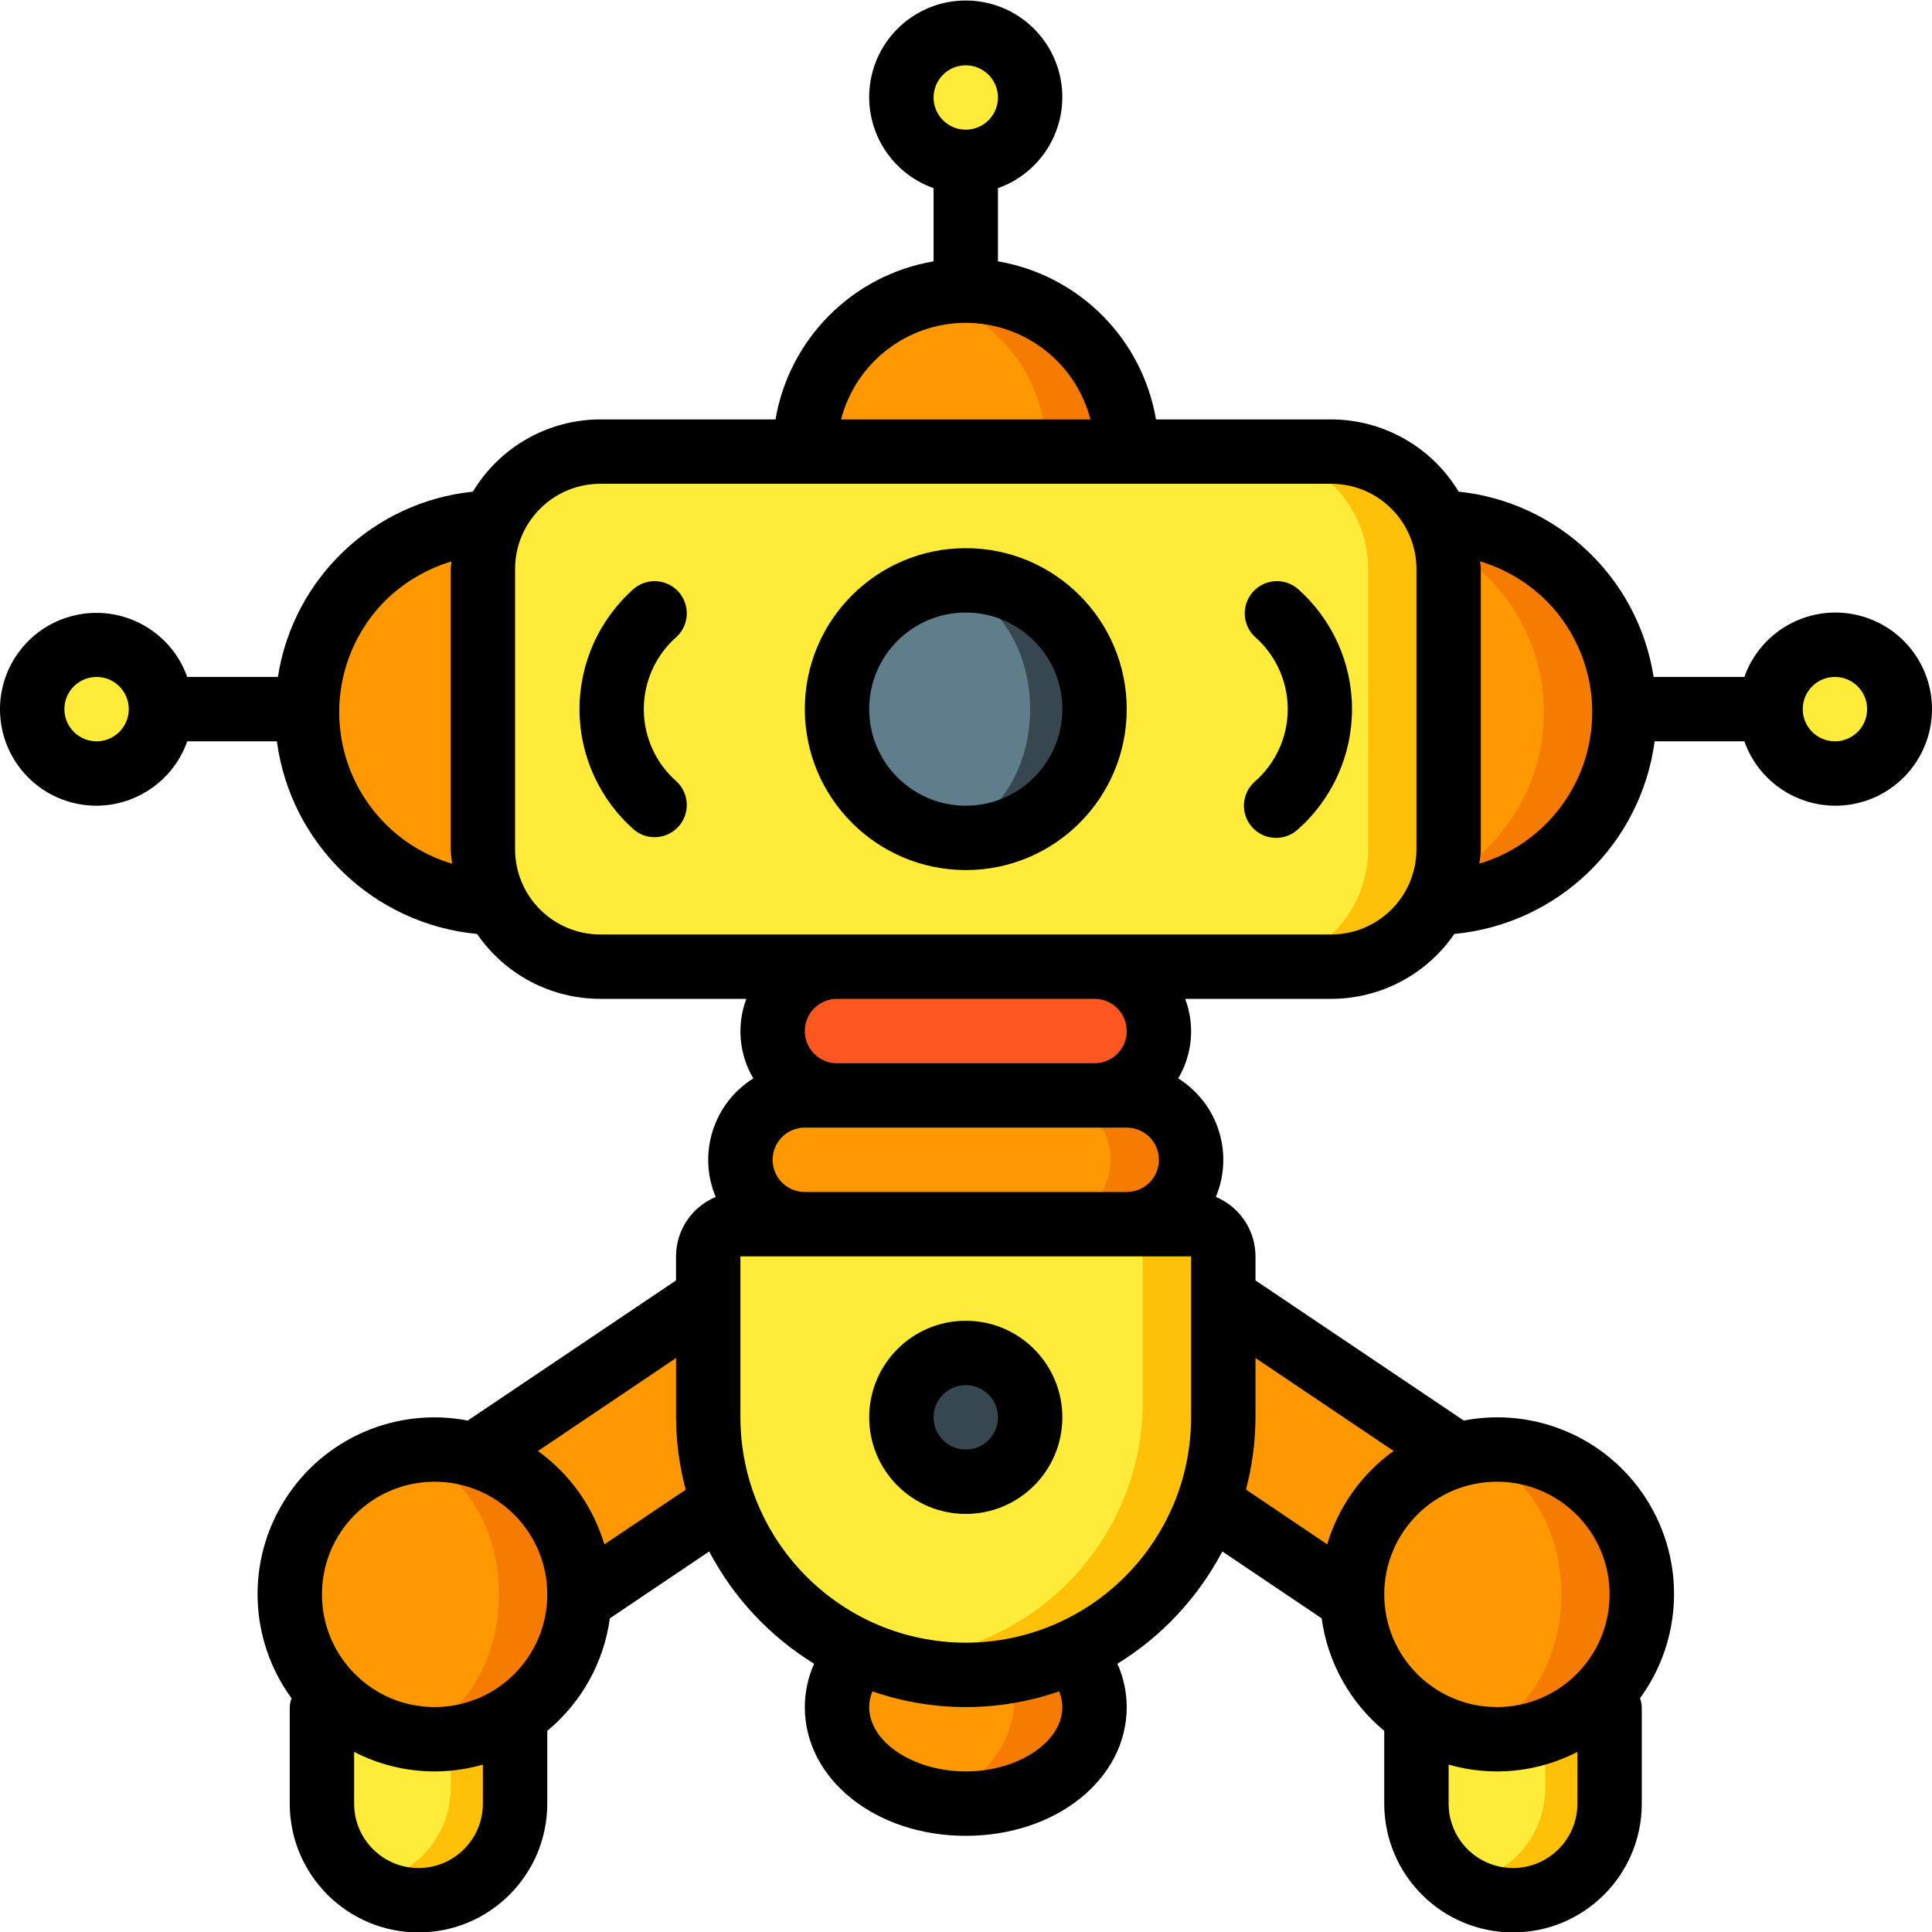 <svg height="512pt" viewBox="0 0 512.136 512" width="512pt" xmlns="http://www.w3.org/2000/svg"><path d="m221.871 239.109h68.266v99.199h-68.266zm0 0" fill="#f0c419"/><path d="m298.672 119.641-42.668 4.266-10.664-1.023-32-3.242c-.082-19.48 13.113-36.512 32-41.301 3.477-.93 7.062-1.391 10.664-1.367 11.328-.031 22.199 4.453 30.207 12.461 8.012 8.008 12.496 18.883 12.461 30.207zm0 0" fill="#f57c00"/><path d="m277.34 119.641-32 3.242-32-3.242c-.082-19.48 13.113-36.512 32-41.301 18.883 4.789 32.078 21.82 32 41.301zm0 0" fill="#ff9801"/><path d="m273.07 25.773c0 9.426-7.641 17.066-17.066 17.066-9.426 0-17.066-7.641-17.066-17.066 0-9.426 7.641-17.066 17.066-17.066 9.426 0 17.066 7.641 17.066 17.066zm0 0" fill="#ffeb3a"/><path d="m187.738 343.898-62.039 41.727 27.82 38.484 38.145-25.684zm0 0" fill="#ff9801"/><path d="m140.805 450.223v23.551c0 14.141-11.461 25.602-25.602 25.602-3.688.008-7.332-.809-10.664-2.391-9.109-4.125-14.957-13.211-14.934-23.211v-25.598h5.801zm0 0" fill="#fec108"/><path d="m153.605 422.574c.012 10.188-4.027 19.965-11.234 27.168-7.203 7.203-16.977 11.246-27.168 11.23-3.609.012-7.203-.504-10.664-1.535-16.387-4.777-27.648-19.797-27.648-36.863 0-17.066 11.262-32.086 27.648-36.863 3.461-1.031 7.055-1.547 10.664-1.535 10.191-.016 19.965 4.027 27.168 11.23 7.207 7.203 11.246 16.98 11.234 27.168zm0 0" fill="#f57c00"/><path d="m324.27 343.898 62.039 41.727-27.82 38.484-38.141-25.684zm0 0" fill="#ff9801"/><path d="m422.406 448.176v25.598c0 14.141-11.465 25.602-25.602 25.602-2.914.016-5.809-.504-8.535-1.535-10.254-3.539-17.117-13.219-17.066-24.066v-23.551l34.137-1.535 11.262-.512zm0 0" fill="#fec108"/><path d="m119.473 450.223v23.551c.02 10-5.824 19.086-14.934 23.211-9.109-4.125-14.957-13.211-14.934-23.211v-24.918zm0 0" fill="#ffeb3a"/><path d="m409.605 448.688v25.086c.051 10.848-6.812 20.527-17.066 24.066-10.258-3.539-17.121-13.219-17.066-24.066v-23.551zm0 0" fill="#ffeb3a"/><path d="m435.203 422.574c.016 10.188-4.027 19.965-11.23 27.168-7.203 7.203-16.98 11.246-27.168 11.23-3.613.012-7.203-.504-10.668-1.535-16.383-4.777-27.648-19.797-27.648-36.863 0-17.066 11.266-32.086 27.648-36.863 3.465-1.031 7.055-1.547 10.668-1.535 10.188-.016 19.965 4.027 27.168 11.23s11.246 16.98 11.23 27.168zm0 0" fill="#f57c00"/><path d="m132.27 422.574c0-20.359-12.414-36.863-27.73-36.863-15.316 0-27.734 16.504-27.734 36.863s12.418 36.863 27.734 36.863c15.316 0 27.73-16.504 27.73-36.863zm0 0" fill="#ff9801"/><path d="m413.871 422.574c0-20.359-12.418-36.863-27.734-36.863-15.316 0-27.73 16.504-27.73 36.863s12.414 36.863 27.73 36.863c15.316 0 27.734-16.504 27.734-36.863zm0 0" fill="#ff9801"/><path d="m290.137 452.441c0 14.164-15.273 25.598-34.133 25.598-3.602.039-7.191-.422-10.664-1.363-12.477-1.703-22.168-11.715-23.469-24.234.066-5.465 2.234-10.691 6.059-14.594h56.148c3.824 3.902 5.996 9.129 6.059 14.594zm0 0" fill="#f57c00"/><path d="m268.805 452.441c-1.301 12.52-10.992 22.531-23.465 24.234-12.477-1.703-22.168-11.715-23.469-24.234.066-5.465 2.234-10.691 6.059-14.594h34.816c3.824 3.902 5.992 9.129 6.059 14.594zm0 0" fill="#ff9801"/><path d="m131.957 138.414c-26.371 1.945-46.773 23.906-46.773 50.348 0 26.441 20.402 48.402 46.773 50.348zm0 0" fill="#ff9801"/><path d="m46.938 187.906c0 9.426-7.641 17.066-17.066 17.066-9.426 0-17.066-7.641-17.066-17.066s7.641-17.066 17.066-17.066c9.426 0 17.066 7.641 17.066 17.066zm0 0" fill="#ffeb3a"/><path d="m426.328 188.762c.016 26.379-20.289 48.32-46.59 50.348v-100.695c26.289 2.051 46.582 23.977 46.59 50.348zm0 0" fill="#f57c00"/><path d="m409.262 188.762c.004 19.766-11.539 37.711-29.523 45.91v-91.82c5.508 2.48 10.512 5.949 14.762 10.238 9.465 9.457 14.777 22.293 14.762 35.672zm0 0" fill="#ff9801"/><path d="m499.203 187.906c0 9.426-7.641 17.066-17.066 17.066s-17.066-7.641-17.066-17.066 7.641-17.066 17.066-17.066 17.066 7.641 17.066 17.066zm0 0" fill="#ffeb3a"/><path d="m159.152 119.641h193.707c17.199 0 31.145 13.945 31.145 31.148v74.238c0 17.203-13.945 31.148-31.145 31.148h-193.707c-17.203 0-31.148-13.945-31.148-31.148v-74.238c0-17.203 13.945-31.148 31.148-31.148zm0 0" fill="#fec108"/><path d="m159.152 119.641h172.371c17.203 0 31.148 13.945 31.148 31.148v74.238c0 17.203-13.945 31.148-31.148 31.148h-172.371c-17.203 0-31.148-13.945-31.148-31.148v-74.238c0-17.203 13.945-31.148 31.148-31.148zm0 0" fill="#ffeb3a"/><path d="m290.137 187.906c0 18.852-15.281 34.133-34.133 34.133-2.883.027-5.754-.344-8.531-1.109-15.023-3.926-25.504-17.496-25.504-33.023s10.48-29.098 25.504-33.023c2.777-.762 5.648-1.133 8.531-1.109 18.852 0 34.133 15.281 34.133 34.133zm0 0" fill="#37474f"/><path d="m273.07 187.906c0-18.238-11.461-33.023-25.598-33.023-14.141 0-25.602 14.785-25.602 33.023s11.461 33.023 25.602 33.023c14.137 0 25.598-14.785 25.598-33.023zm0 0" fill="#607d8b"/><path d="m221.871 256.176h68.266c9.426 0 17.066 7.641 17.066 17.066 0 9.426-7.641 17.066-17.066 17.066h-68.266c-9.426 0-17.066-7.641-17.066-17.066 0-9.426 7.641-17.066 17.066-17.066zm0 0" fill="#ff5722"/><path d="m315.738 307.375c-.07 9.395-7.672 16.996-17.066 17.066h-85.332c-9.414-.027-17.039-7.652-17.07-17.066.07-9.398 7.672-16.996 17.07-17.066h85.332c9.414.027 17.039 7.652 17.066 17.066zm0 0" fill="#f57c00"/><path d="m294.406 307.375c-.07 9.395-7.672 16.996-17.066 17.066h-64c-9.414-.027-17.039-7.652-17.07-17.066.07-9.398 7.672-16.996 17.07-17.066h64c9.414.027 17.035 7.652 17.066 17.066zm0 0" fill="#ff9801"/><path d="m324.27 332.973v42.668c0 37.703-30.562 68.266-68.266 68.266-8.16.016-16.258-1.457-23.891-4.352-26.691-9.941-44.387-35.43-44.375-63.914v-42.668c0-4.711 3.82-8.531 8.531-8.531h119.469c4.711 0 8.531 3.82 8.531 8.531zm0 0" fill="#fec108"/><path d="m302.938 328.707v42.668c0 37.703-30.562 68.266-68.266 68.266-.855 0-1.707 0-2.559-.086-26.691-9.941-44.387-35.43-44.375-63.914v-42.668c0-4.711 3.82-8.531 8.531-8.531h105.473c.781 1.285 1.195 2.762 1.195 4.266zm0 0" fill="#ffeb3a"/><path d="m273.07 375.641c0 9.426-7.641 17.066-17.066 17.066-9.426 0-17.066-7.641-17.066-17.066s7.641-17.066 17.066-17.066c9.426 0 17.066 7.641 17.066 17.066zm0 0" fill="#37474f"/><path d="m256.004 230.574c23.566 0 42.668-19.102 42.668-42.668 0-23.562-19.102-42.664-42.668-42.664-23.562 0-42.664 19.102-42.664 42.664.027 23.555 19.113 42.641 42.664 42.668zm0-68.266c14.141 0 25.602 11.461 25.602 25.598 0 14.141-11.461 25.602-25.602 25.602-14.137 0-25.598-11.461-25.598-25.602 0-14.137 11.461-25.598 25.598-25.598zm0 0"/><path d="m168.113 219.918c3.551 2.914 8.773 2.488 11.812-.961 3.039-3.449 2.797-8.684-.543-11.84-5.543-4.84-8.723-11.84-8.723-19.199s3.18-14.363 8.723-19.203c3.34-3.156 3.582-8.391.543-11.84-3.039-3.449-8.262-3.875-11.812-.957-9.215 8.078-14.5 19.742-14.5 32 0 12.254 5.285 23.918 14.5 32zm0 0"/><path d="m331.859 219.141c3.109 3.539 8.5 3.887 12.039.777 9.215-8.082 14.496-19.746 14.496-32 0-12.258-5.281-23.922-14.496-32-3.555-2.918-8.777-2.492-11.816.957-3.035 3.449-2.797 8.684.543 11.84 5.543 4.84 8.727 11.844 8.727 19.203s-3.184 14.359-8.727 19.199c-3.523 3.109-3.867 8.488-.766 12.023zm0 0"/><path d="m25.605 213.508c10.809-.047 20.426-6.875 24.027-17.066h23.758c3.66 27.297 25.66 48.461 53.078 51.062 7.379 10.766 19.59 17.199 32.641 17.203h38.73c-2.617 6.945-1.934 14.703 1.852 21.086-10.574 6.617-14.797 19.922-9.973 31.43-6.363 2.645-10.512 8.859-10.516 15.75v6.375l-55.219 37.148c-18.898-3.645-38.102 4.648-48.414 20.898-10.316 16.25-9.637 37.156 1.703 52.707-.27.754-.426 1.543-.469 2.34v25.598c0 18.852 15.281 34.137 34.133 34.137s34.133-15.285 34.133-34.137v-19.293c9.078-7.508 15-18.152 16.59-29.824l26.332-17.73c6.438 12.234 16.043 22.512 27.812 29.762-1.613 3.617-2.453 7.527-2.465 11.488 0 19.141 18.773 34.133 42.664 34.133 23.895 0 42.668-14.992 42.668-34.133-.012-3.961-.852-7.871-2.465-11.488 11.766-7.25 21.371-17.527 27.809-29.762l26.332 17.73c1.594 11.672 7.516 22.316 16.59 29.824v19.293c0 18.852 15.281 34.137 34.133 34.137 18.852 0 34.133-15.285 34.133-34.137v-25.598c-.039-.797-.199-1.586-.469-2.34 11.363-15.547 12.051-36.465 1.73-52.723-10.316-16.258-29.535-24.543-48.441-20.883l-55.219-37.148v-6.375c-.004-6.891-4.148-13.105-10.512-15.75 4.824-11.504.602-24.809-9.969-31.43 3.785-6.383 4.465-14.141 1.844-21.086h38.734c13.039-.012 25.238-6.445 32.613-17.203 27.426-2.59 49.441-23.758 53.102-51.062h23.785c4.152 11.754 16.176 18.805 28.465 16.699 12.285-2.109 21.27-12.766 21.27-25.234s-8.984-23.121-21.27-25.23c-12.289-2.109-24.312 4.941-28.465 16.699h-24.059c-4.086-26.207-25.305-46.371-51.684-49.117-7.133-11.848-19.934-19.109-33.758-19.148h-46.465c-3.664-21.441-20.461-38.234-41.898-41.902v-19.402c11.754-4.156 18.805-16.176 16.695-28.465-2.105-12.289-12.762-21.273-25.23-21.273s-23.121 8.984-25.23 21.273c-2.109 12.289 4.941 24.309 16.699 28.465v19.402c-21.441 3.668-38.234 20.461-41.898 41.902h-46.465c-13.828.039-26.629 7.301-33.758 19.148-26.379 2.746-47.602 22.91-51.688 49.117h-24.031c-4.359-12.242-17.211-19.262-29.867-16.316-12.66 2.945-21.09 14.922-19.594 27.832 1.492 12.906 12.438 22.641 25.434 22.617zm460.801-34.133c4.711 0 8.531 3.82 8.531 8.531 0 4.715-3.82 8.535-8.531 8.535-4.715 0-8.535-3.82-8.535-8.535 0-4.711 3.82-8.531 8.535-8.531zm-187.734 119.465c4.711 0 8.531 3.82 8.531 8.535 0 4.711-3.82 8.531-8.531 8.531h-85.332c-4.715 0-8.535-3.82-8.535-8.531 0-4.715 3.82-8.535 8.535-8.535zm-170.668 179.199c0 9.426-7.641 17.07-17.066 17.07s-17.066-7.645-17.066-17.07v-13.711c10.527 5.445 22.746 6.648 34.133 3.363zm-12.801-25.598c-16.492 0-29.863-13.371-29.863-29.867 0-16.496 13.371-29.867 29.863-29.867 16.496 0 29.867 13.371 29.867 29.867 0 16.496-13.371 29.867-29.867 29.867zm44.996-43.121c-2.965-9.969-9.156-18.672-17.602-24.746l36.605-24.652v15.719c.035 6.477.895 12.922 2.562 19.184zm121.406 43.121c0 9.25-11.727 17.066-25.602 17.066s-25.598-7.816-25.598-17.066c.012-1.43.301-2.844.852-4.164 16.031 5.555 33.465 5.555 49.492 0 .551 1.32.84 2.734.855 4.164zm-25.602-17.066c-32.973-.039-59.695-26.762-59.734-59.734v-42.668h119.469v42.668c-.039 32.973-26.758 59.695-59.734 59.734zm145.066 59.734c-9.426 0-17.066-7.645-17.066-17.07v-10.348c11.391 3.285 23.605 2.082 34.133-3.363v13.711c0 9.426-7.641 17.07-17.066 17.07zm25.602-72.535c0 16.496-13.371 29.867-29.867 29.867-16.496 0-29.867-13.371-29.867-29.867 0-16.496 13.371-29.867 29.867-29.867 16.496 0 29.867 13.371 29.867 29.867zm-57.258-38.023c-8.445 6.074-14.637 14.777-17.605 24.746l-21.531-14.508c1.652-6.25 2.5-12.684 2.527-19.148v-15.719zm-70.742-111.309c0 4.711-3.82 8.531-8.535 8.531h-68.266c-4.711 0-8.531-3.82-8.531-8.531 0-4.715 3.82-8.535 8.531-8.535h68.266c4.715 0 8.535 3.82 8.535 8.535zm111.129-114.168c10.434 10.438 14.609 25.598 10.992 39.906-3.617 14.309-14.496 25.66-28.641 29.887.121-1.281.387-2.559.387-3.824v-74.324c0-.684-.172-1.312-.207-1.988 6.578 1.973 12.574 5.523 17.469 10.344zm-153.797-141.832c4.715 0 8.535 3.82 8.535 8.531 0 4.715-3.82 8.535-8.535 8.535-4.711 0-8.531-3.82-8.531-8.535 0-4.711 3.82-8.531 8.531-8.531zm0 68.266c15.559.02 29.145 10.539 33.051 25.602h-66.102c3.91-15.062 17.492-25.582 33.051-25.602zm-119.465 65.238c.02-12.457 10.113-22.555 22.57-22.57h193.793c12.457.016 22.551 10.113 22.57 22.57v74.324c-.02 12.457-10.113 22.551-22.57 22.57h-193.793c-12.457-.02-22.551-10.113-22.57-22.57zm-34.383 8.371c4.914-4.824 10.926-8.383 17.52-10.359 0 .672-.203 1.305-.203 1.988v74.324c0 1.305.262 2.559.383 3.824-14.141-4.223-25.02-15.562-28.648-29.867-3.629-14.305.531-29.461 10.949-39.91zm-76.551 20.258c4.711 0 8.531 3.82 8.531 8.531 0 4.715-3.82 8.535-8.531 8.535-4.715 0-8.535-3.82-8.535-8.535 0-4.711 3.82-8.531 8.535-8.531zm0 0"/><path d="m256.004 350.039c-14.137 0-25.598 11.465-25.598 25.602 0 14.141 11.461 25.602 25.598 25.602 14.141 0 25.602-11.461 25.602-25.602 0-14.137-11.461-25.602-25.602-25.602zm0 34.137c-4.711 0-8.531-3.82-8.531-8.535 0-4.711 3.82-8.531 8.531-8.531 4.715 0 8.535 3.82 8.535 8.531 0 4.715-3.82 8.535-8.535 8.535zm0 0"/></svg>